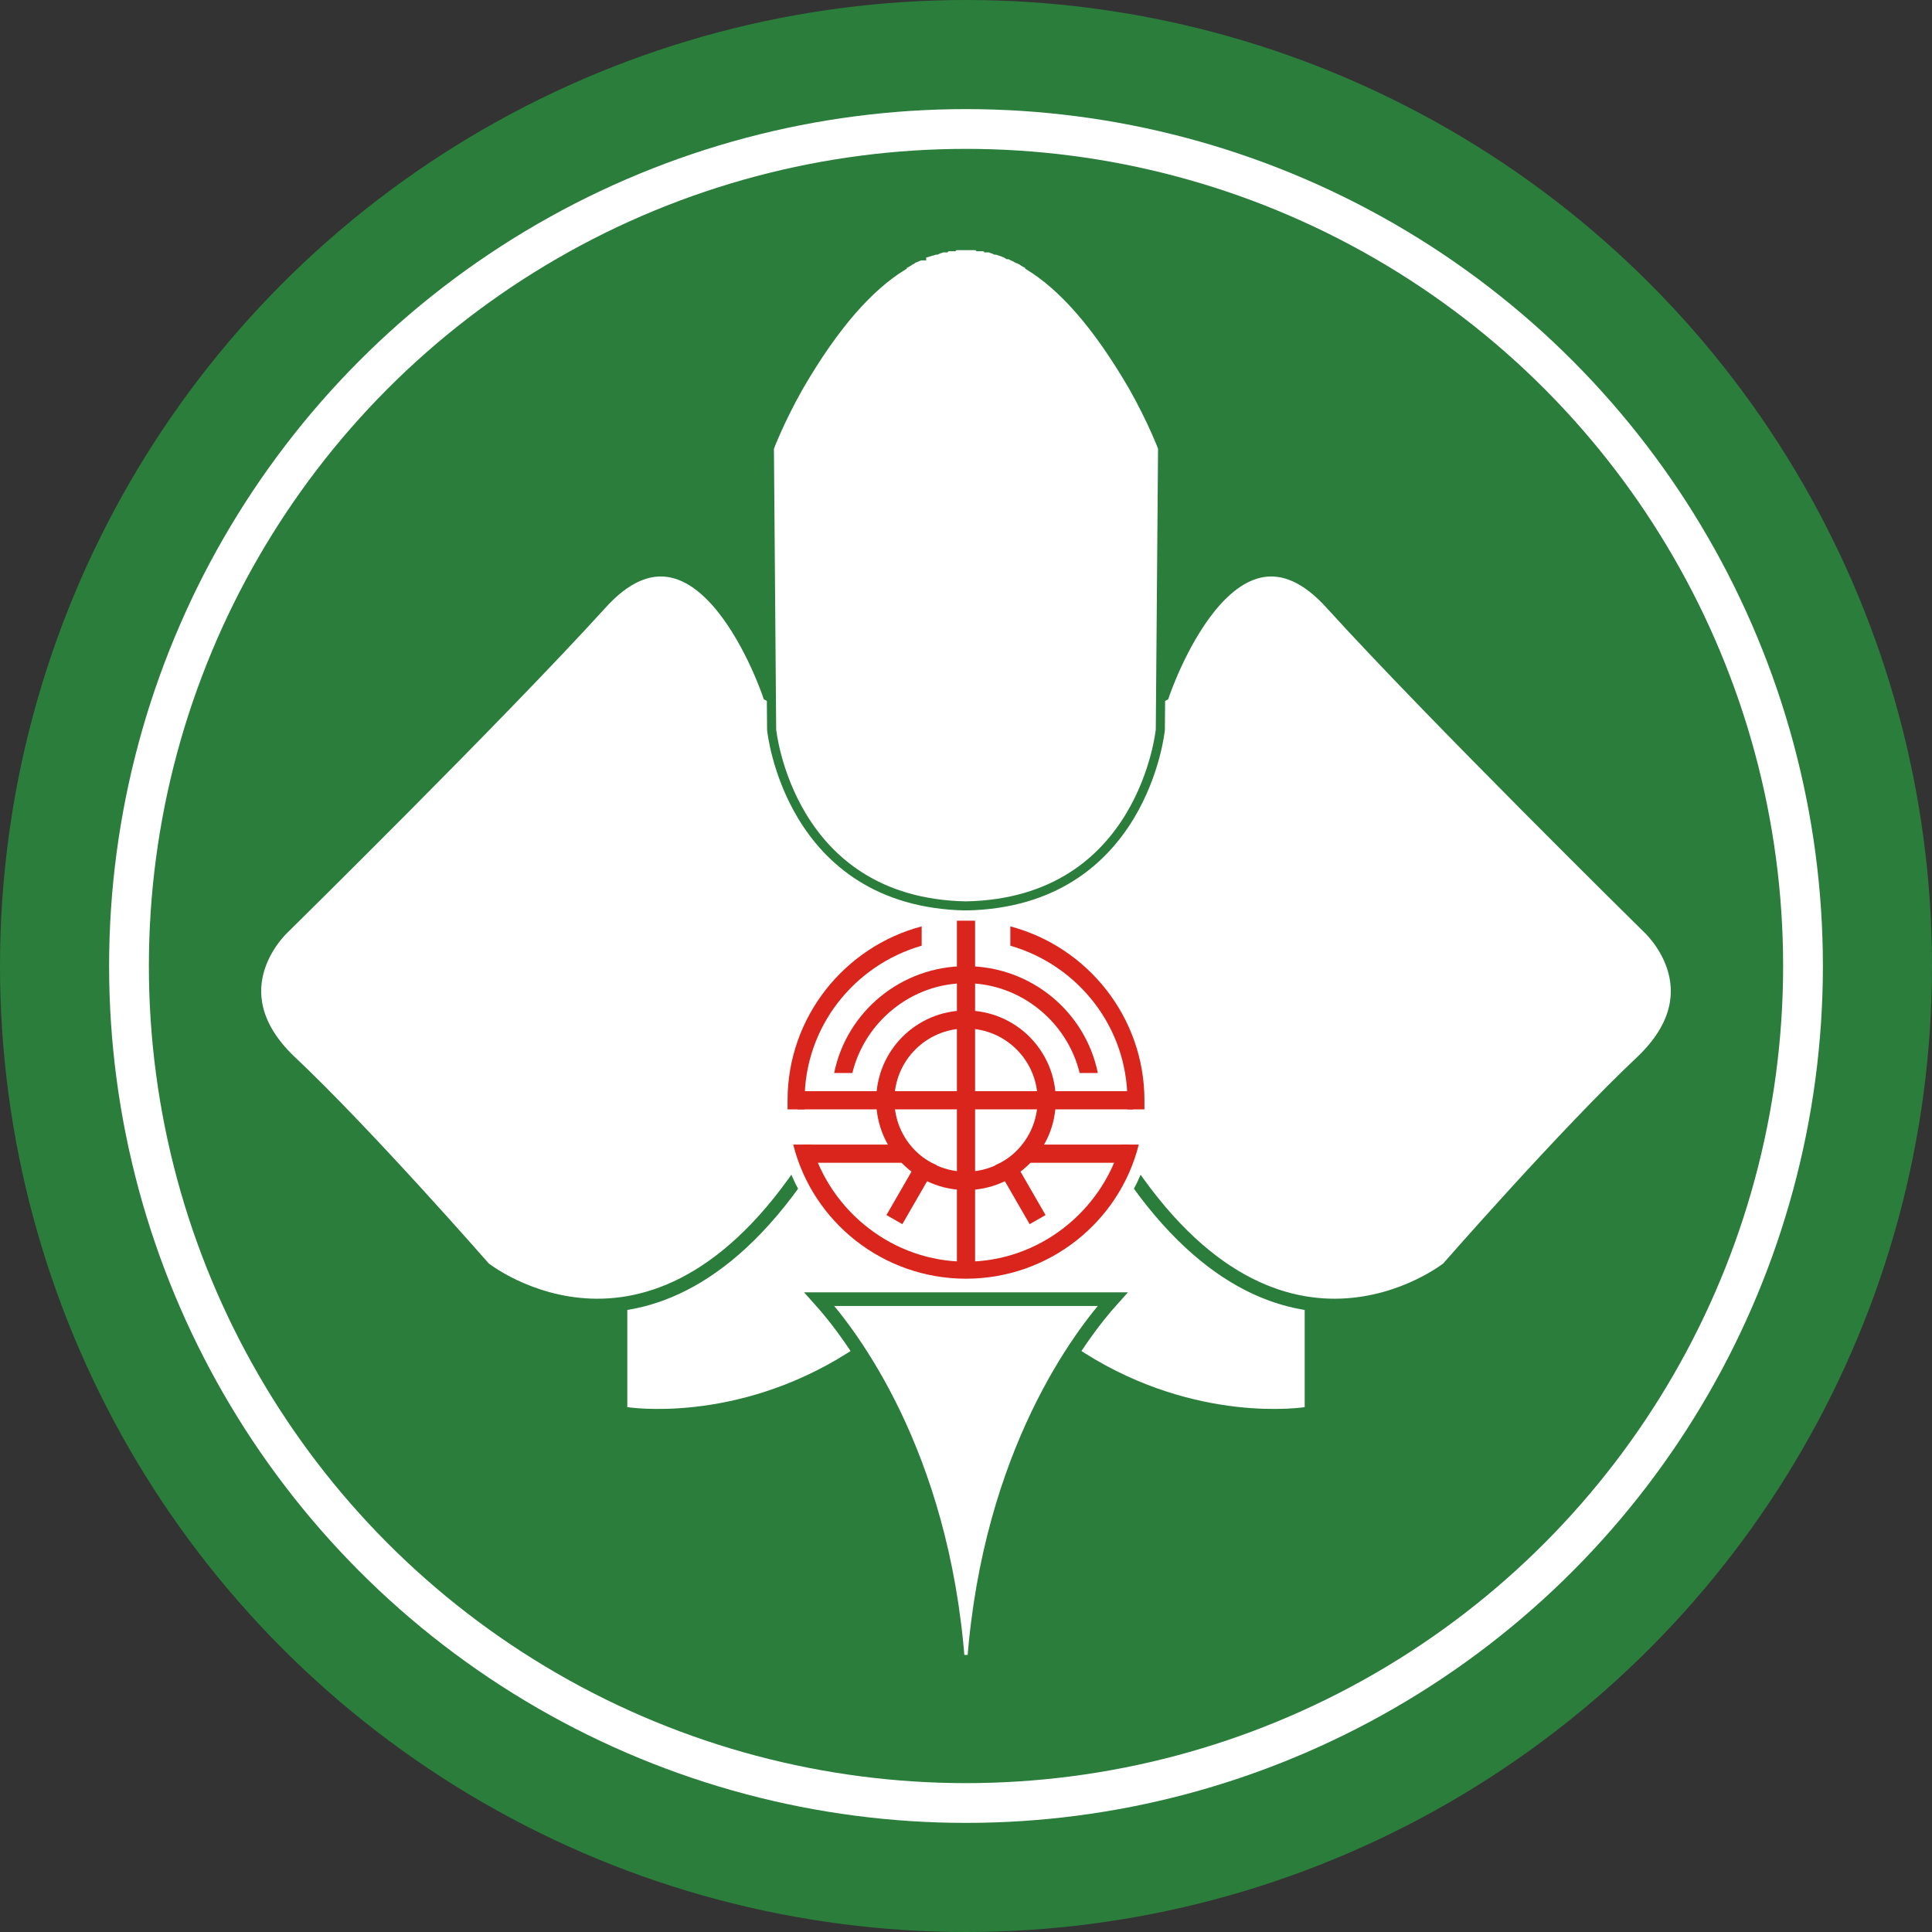 <svg height="300" viewBox="-2067 0 3333.446 3333.442" width="300" xmlns="http://www.w3.org/2000/svg"><rect x="-2067" y="0" width="3333.446" height="3333.442" fill="#333333" stroke="none"/><g stroke-width="1.961"><ellipse cx="-400.277" cy="1666.721" fill="#2b7d3c" rx="1666.723" ry="1666.723"/><ellipse cx="-400.277" cy="1666.721" fill="#fff" rx="1478.481" ry="1478.481"/><ellipse cx="-400.277" cy="1666.721" fill="#2b7d3c" rx="1409.852" ry="1409.852"/></g><g fill="#fff" transform="matrix(1.961 0 0 1.961 -400.277 -1807.906)"><path d="m-298 2160c14 2 113 12 212-60 17-12 32-23 47-34v43h78v-43c15 11 30 22 47 34 99 72 198 62 212 60v-328l-284-35-1-3-13 1-13-1-1 3-284 35z"/><g stroke="#2b7d3c"><path d="m-129 2065h258c-27 30-108 134-122 319h-14c-14-185-95-289-122-319z" stroke-width="12"/><path d="m-173 1533s-60-179-149-80c-89 98-278 284-278 284s-62 55 5 119c67 63 171 182 171 182s153 122 293-106c36-59 64-89 86-101l18 77s4-52 27-74c23 22 27 74 27 74l18-77c22 12 50 42 86 101 140 228 293 106 293 106s104-119 171-182c67-64 5-119 5-119s-189-186-278-284c-89-99-149 80-149 80l-173 87z" stroke-width="12"/><path d="m-173 1316s9-24 26-54c32-55 62-88 91-106 0-1 0-1 0-1 2-1 5-2 7-4 0 0 1 0 2-1s3-1 4-2c1 0 2-1 4-1 0-1 1-1 2-2 3-1 7-2 10-3h1c2-1 3-1 5-2h3c1-1 3-1 4-1h3c1-1 3-1 4-1h3 4 4 3c1 0 3 0 4 1h3c1 0 3 0 4 1h3c2 1 3 1 5 2h1c3 1 7 2 10 4h2c1 1 3 2 4 2 1 1 3 2 4 2 1 1 2 1 2 1 2 2 5 3 7 4v1c29 18 59 51 91 106 17 30 26 54 26 54l-2 248s-15 152-171 155c-156-3-171-155-171-155z" stroke-width="8"/></g><ellipse cy="1890" rx="167" ry="167"/></g><g fill="#da251d" transform="matrix(1.961 0 0 1.961 -400.277 -1807.906)"><path d="m-144 1929h287v16h-287z"/><path d="m0 1772c57 0 105 40 116 94h-16c-11-45-52-79-100-79s-89 34-100 79h-16c11-54 59-94 116-94z"/><ellipse cy="1890" rx="79" ry="79"/></g><ellipse cx="-400.277" cy="1898.102" fill="#fff" rx="123.534" ry="123.534" stroke-width="1.961"/><g fill="#da251d" transform="matrix(1.961 0 0 1.961 -400.277 -1807.906)"><path d="m-148 1882h295v16h-295z"/><path d="m-8 1732h16v307h-16z"/><path d="m-26 1947-30 52-14-8 30-52c4 3 9 6 14 8z"/><path d="m40 1939 30 52-14 8-30-52c5-2 10-5 14-8z"/><path d="m39 1737c68 18 118 80 118 153v8h-15c0-3 0-6 0-8 0-65-44-119-103-136zm113 192c-17 68-79 118-152 118s-135-50-152-118h16c17 59 72 103 136 103s119-44 136-103zm-309-31c0-3 0-6 0-8 0-73 50-135 118-153v17c-59 17-103 71-103 136v8z"/></g></svg>
